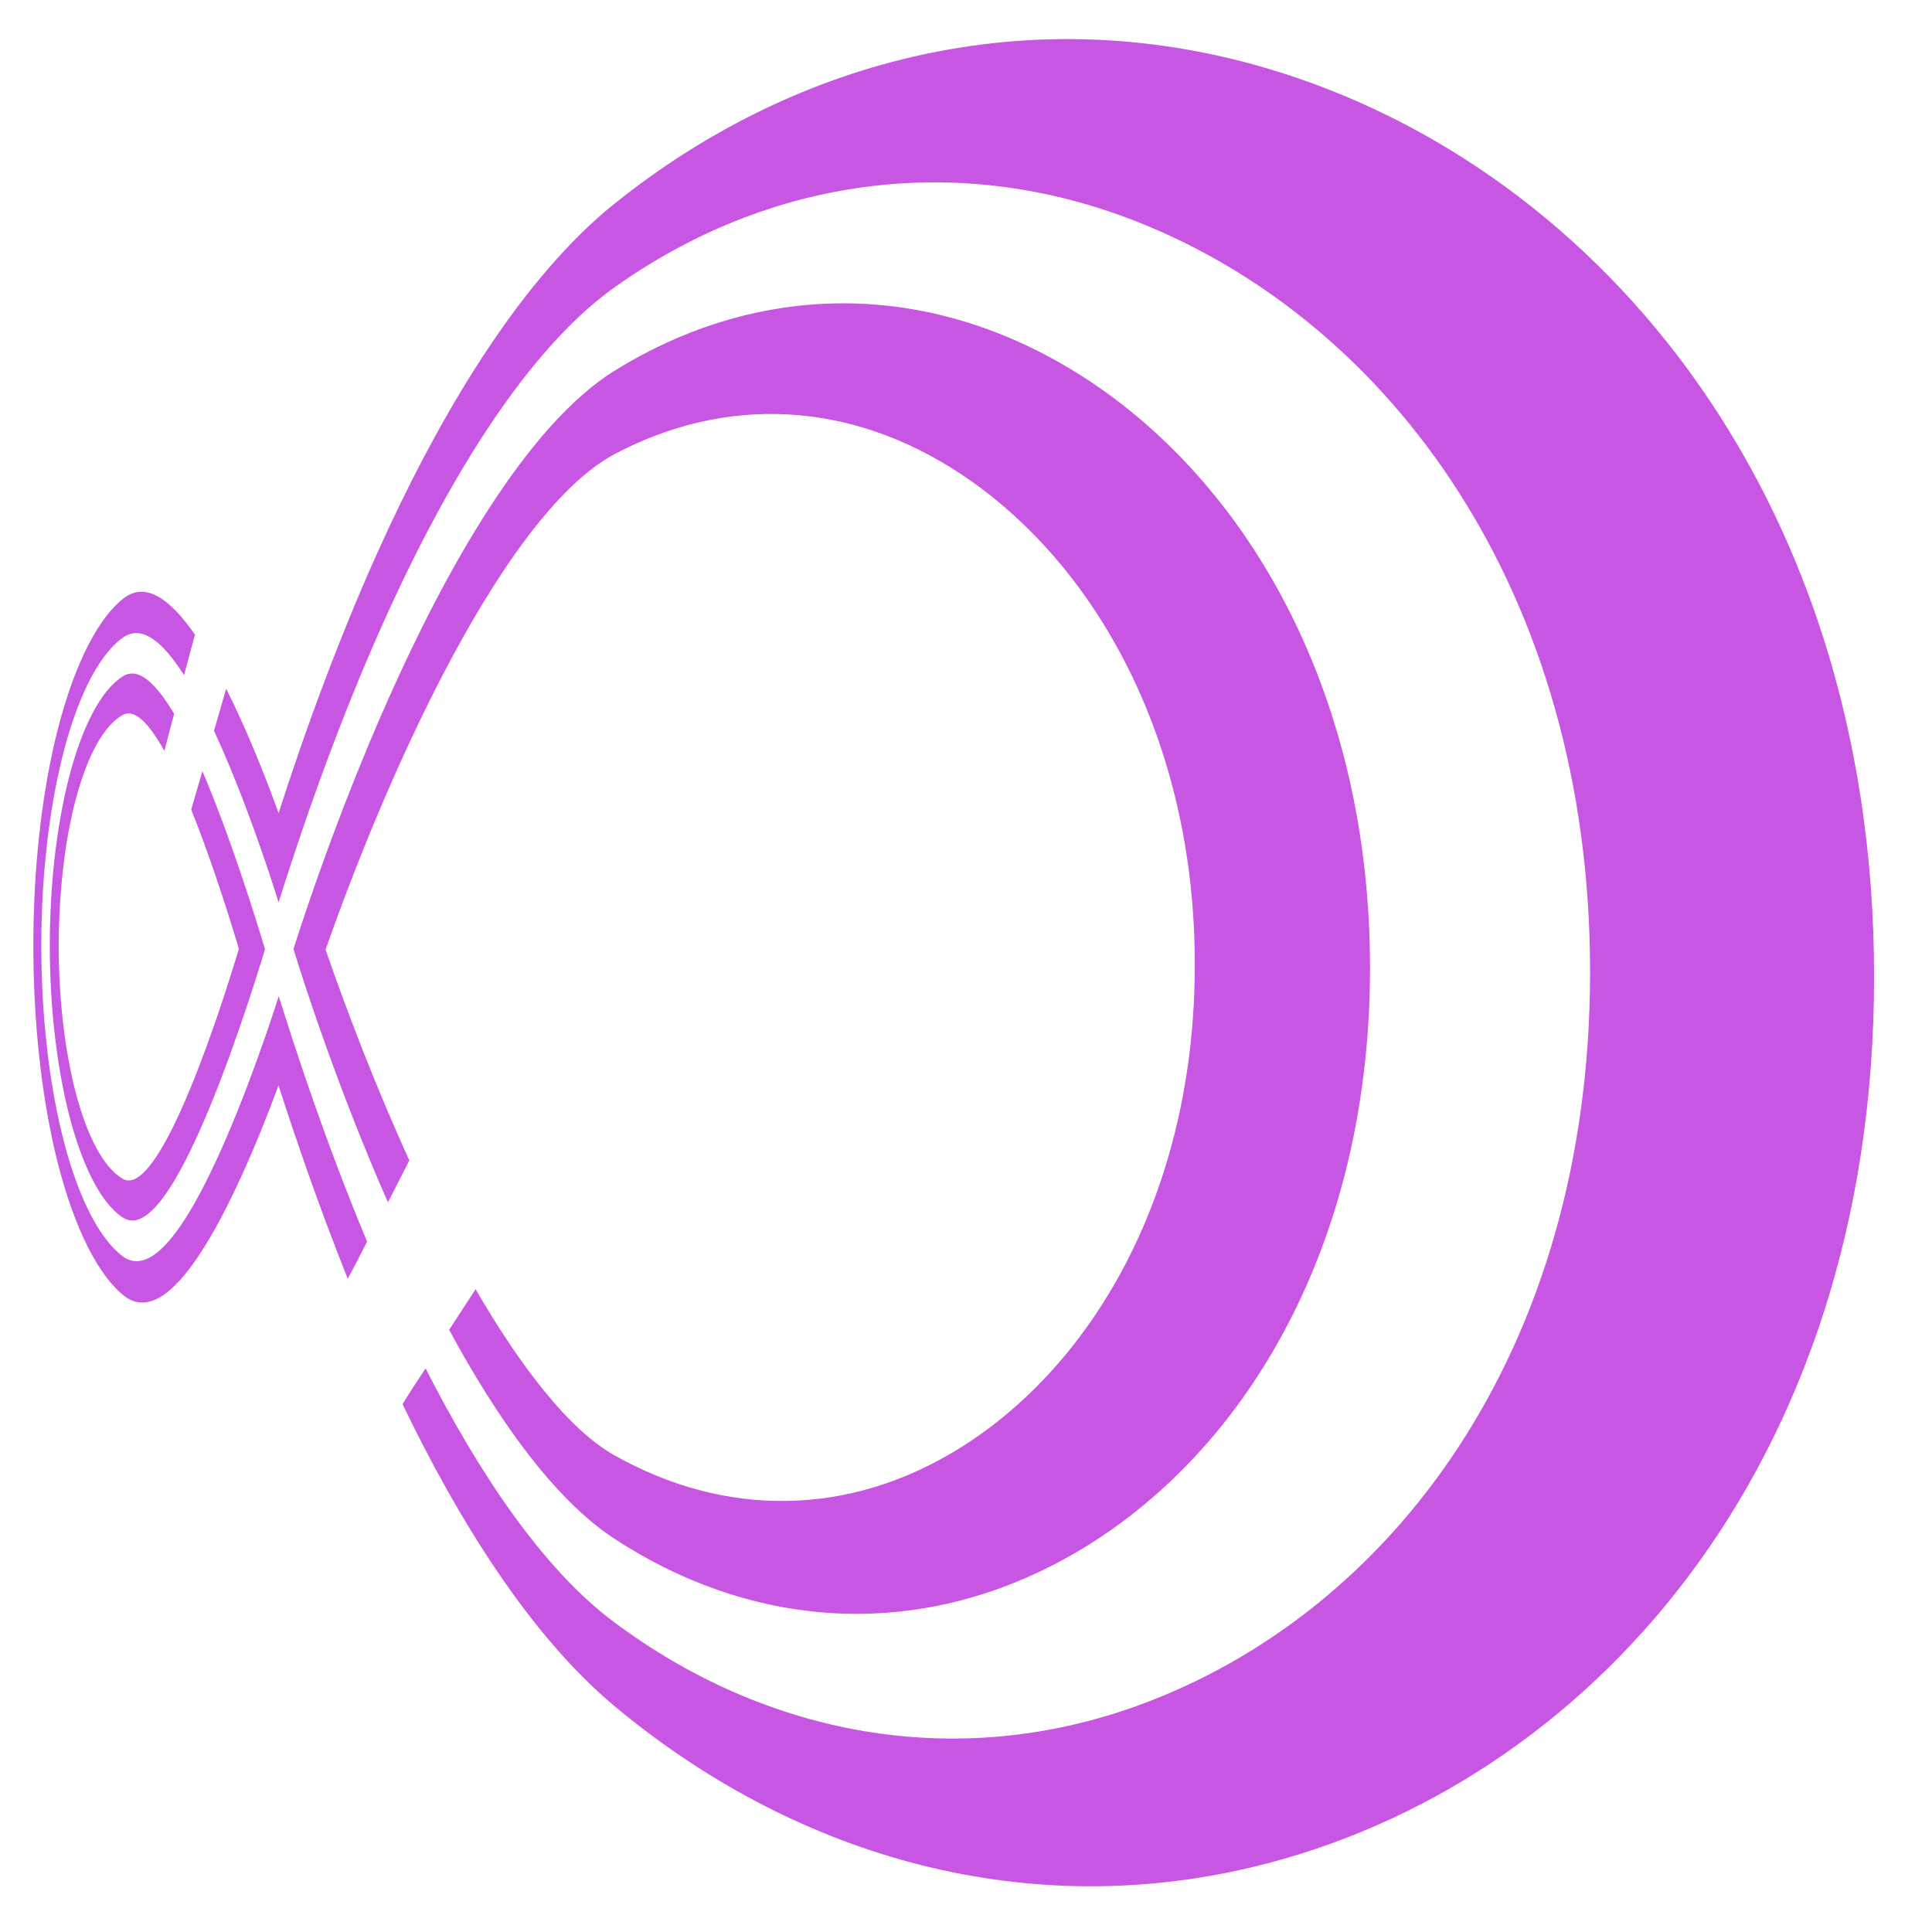 <svg xmlns="http://www.w3.org/2000/svg" xml:space="preserve" width="0.35in" height="0.35in" version="1.1" style="shape-rendering:geometricPrecision; text-rendering:geometricPrecision; image-rendering:optimizeQuality; fill-rule:evenodd; clip-rule:evenodd"
viewBox="0 0 350 350"
xmlns:xlink="http://www.w3.org/1999/xlink">
<defs>
	<style type="text/css">
		<![CDATA[
		.fil0 {fill:none}
		.fil1 {fill:#c756e2;fill-opacity:1}
		]]>
	</style>
</defs>
<g id="Layer_x0020_1">
	<rect class="fil0" width="350" height="350"/>
	<path class="fil1" d="M22.29 122.5c-4.17,2.59 -7.6,9.69 -9.87,18.66 -2.13,8.43 -3.4,18.96 -3.4,30.13 0,11.21 1.28,21.81 3.4,30.29 2.28,9.08 5.67,16.26 9.84,18.99 4.1,2.7 9.18,-5.11 13.91,-15.73 5.28,-11.85 10,-26.81 11.84,-32.86 -1.77,-5.91 -6.27,-20.38 -11.34,-32.27 -0.7,2.35 -1.37,4.67 -2.03,6.96 2.9,7.22 5.9,16.08 8.64,25.23 -3.73,12.33 -7.91,24.01 -11.74,31.86 -3.51,7.2 -6.77,11.23 -9.27,9.81 -3.57,-2.03 -6.6,-8.04 -8.6,-15.81 -1.89,-7.34 -3.03,-16.6 -3.03,-26.45 0.03,-9.82 1.12,-19.04 3.03,-26.31 2.02,-7.7 5.04,-13.61 8.64,-15.51 2.1,-1.1 4.67,1.52 7.47,6.55 0.57,-2.2 1.13,-4.43 1.77,-6.72 -3.27,-5.49 -6.44,-8.54 -9.24,-6.83zm89.07 -55.36c-16.14,10.02 -30.88,36.69 -41.08,59.65 -8.81,19.83 -15.04,38.55 -17.11,45.14 2.03,6.67 8.24,25.72 17.11,45.89 1.27,-2.48 2.57,-5.01 3.87,-7.59 -5.84,-12.86 -11.04,-26.24 -15.17,-38.2 5.47,-15.56 12.86,-33.67 21.21,-49.74 9.53,-18.34 20.61,-34.45 31.18,-40.04 20.07,-10.62 42.48,-9.7 62.56,3.53 24.37,16.05 42.55,48.16 42.52,89 0,40.84 -18.17,72.36 -42.55,87.54 -20.11,12.52 -42.55,12.62 -62.63,1.3 -8.27,-4.67 -17.04,-16.15 -25.11,-30.06 -1.63,2.51 -3.23,4.96 -4.8,7.35 8.6,15.87 18.87,30.59 29.91,37.82 23.74,15.56 51.84,18.36 78.1,5.49 33.36,-16.35 58.82,-55.66 58.82,-108.88 0,-53.22 -25.43,-93.51 -58.79,-111.04 -26.23,-13.78 -54.29,-11.9 -78.03,2.84zm0 -30.28c-16.64,13.37 -30.55,36.6 -40.85,58.6 -8.88,18.98 -15.67,38.24 -20.04,51.85 -2.67,-7.4 -5.97,-15.54 -9.5,-22.55 -0.73,2.59 -1.47,5.14 -2.2,7.63 4.94,10.66 9.34,23.51 11.7,31.08 2.9,-9.22 9.25,-28.7 18.14,-48.82 10.41,-23.56 25.31,-50.21 42.75,-62.62 27.48,-19.55 61.76,-24.95 94.9,-11.76 45.59,18.13 81.8,66.94 81.8,135.79 0,68.84 -36.22,116.3 -81.87,132.9 -33.13,12.04 -67.46,5.42 -94.94,-15.09 -13.21,-9.84 -24.84,-27.7 -34.15,-45.97 -1.47,2.21 -2.87,4.34 -4.17,6.49 9.94,20.66 22.94,41.74 38.28,54.59 31.75,26.57 73.16,39.48 115.85,29.22 60.32,-14.5 112.45,-72.23 112.45,-161.23 0,-89.13 -52.11,-148.7 -112.41,-165.28 -42.6,-11.71 -84,-0.29 -115.75,25.19zm-44.85 188.09c-7.74,-18.52 -13.31,-35.84 -16.01,-44.47 -2.67,8.32 -7.85,23.17 -13.47,34.17 -5.01,9.8 -10.3,16.29 -14.81,12.93 -4.7,-3.54 -8.53,-11.98 -11.04,-22.34 -2.33,-9.62 -3.7,-21.48 -3.7,-33.97 0,-12.47 1.39,-24.28 3.73,-33.82 2.52,-10.27 6.34,-18.58 11.07,-21.95 3.43,-2.41 7.24,0.8 11.07,6.82 0.63,-2.4 1.27,-4.84 1.97,-7.35 -4.5,-6.49 -8.97,-9.72 -13.04,-6.49 -5.27,4.24 -9.48,13.84 -12.24,25.39 -2.54,10.64 -4,23.69 -4,37.38 0,13.73 1.44,26.82 3.97,37.56 2.74,11.63 6.97,21.33 12.24,25.76 4.27,3.57 9.03,-0.01 13.77,-7.12 5.29,-7.93 10.47,-20.11 14.44,-30.81 3.1,9.65 7.34,22 12.54,35.03 1.17,-2.18 2.33,-4.42 3.5,-6.73z"/>
</g>
</svg>